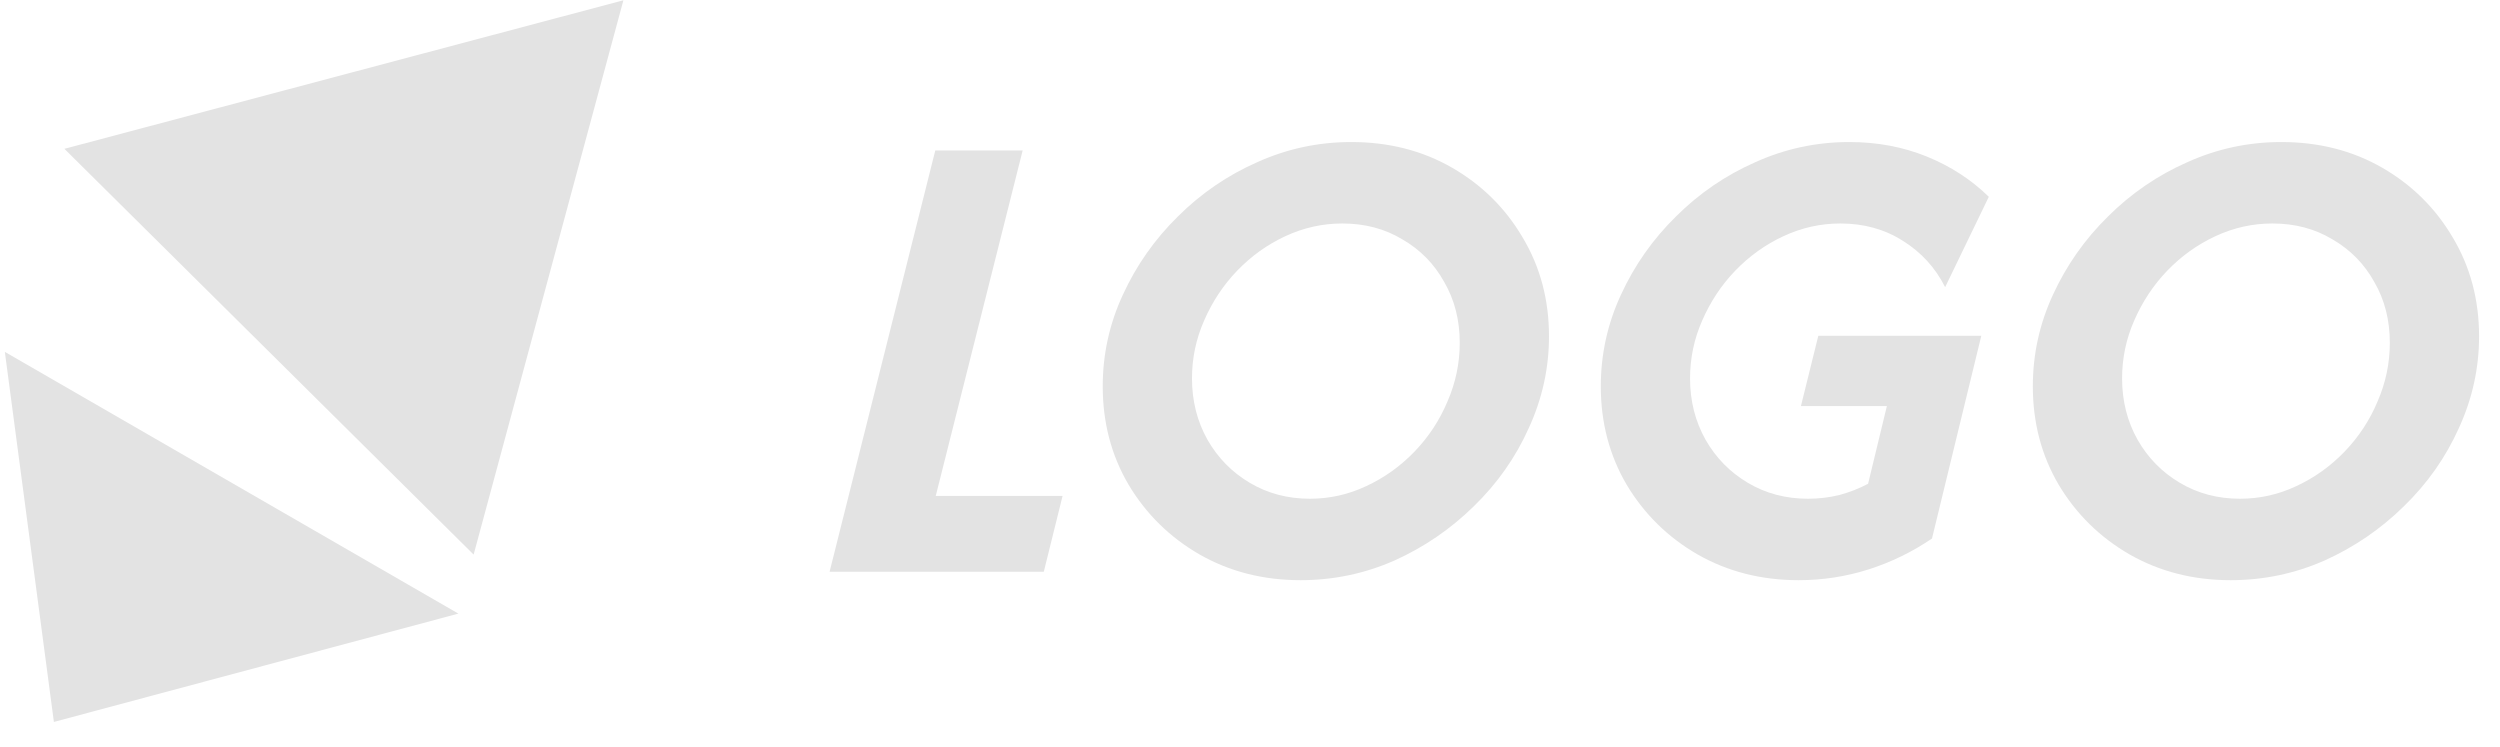 <svg width="97" height="29" viewBox="0 0 97 29" fill="none" xmlns="http://www.w3.org/2000/svg">
<path d="M24.188 0.011L18.377 21.518L2.498 5.774L24.188 0.011Z" fill="#E3E3E3"/>
<path d="M17.785 23.808L2.091 28.011L0.188 13.653L17.785 23.808Z" fill="#E3E3E3"/>
<path d="M32.188 22.184L36.289 5.838H39.679L36.307 19.242H41.228L40.499 22.184H32.188Z" fill="#E3E3E3"/>
<path d="M50.459 22.511C49.013 22.511 47.707 22.178 46.541 21.512C45.386 20.846 44.469 19.944 43.789 18.806C43.12 17.668 42.786 16.397 42.786 14.992C42.786 13.745 43.047 12.558 43.57 11.432C44.092 10.294 44.803 9.283 45.702 8.399C46.601 7.503 47.628 6.801 48.782 6.292C49.937 5.772 51.152 5.511 52.428 5.511C53.886 5.511 55.192 5.844 56.346 6.51C57.501 7.176 58.412 8.078 59.08 9.216C59.761 10.354 60.101 11.632 60.101 13.049C60.101 14.284 59.84 15.47 59.317 16.608C58.807 17.747 58.096 18.758 57.185 19.642C56.285 20.526 55.259 21.228 54.105 21.748C52.95 22.257 51.735 22.511 50.459 22.511ZM50.824 19.351C51.589 19.351 52.318 19.188 53.011 18.861C53.716 18.534 54.341 18.086 54.888 17.517C55.435 16.948 55.86 16.3 56.164 15.573C56.48 14.847 56.638 14.09 56.638 13.303C56.638 12.419 56.437 11.632 56.036 10.942C55.648 10.239 55.107 9.689 54.414 9.289C53.734 8.877 52.956 8.671 52.081 8.671C51.316 8.671 50.581 8.835 49.876 9.162C49.171 9.489 48.546 9.937 47.999 10.506C47.464 11.063 47.039 11.705 46.723 12.431C46.407 13.146 46.249 13.896 46.249 14.683C46.249 15.555 46.45 16.348 46.85 17.062C47.252 17.765 47.798 18.322 48.491 18.733C49.184 19.145 49.961 19.351 50.824 19.351Z" fill="#E3E3E3"/>
<path d="M69.784 22.511C68.339 22.511 67.032 22.178 65.866 21.512C64.712 20.846 63.794 19.944 63.114 18.806C62.446 17.668 62.111 16.397 62.111 14.992C62.111 13.745 62.373 12.558 62.895 11.432C63.418 10.294 64.128 9.283 65.028 8.399C65.927 7.503 66.953 6.801 68.108 6.292C69.262 5.772 70.477 5.511 71.753 5.511C72.834 5.511 73.837 5.699 74.76 6.074C75.684 6.45 76.486 6.97 77.166 7.636L75.471 11.142C75.094 10.391 74.548 9.791 73.831 9.344C73.126 8.895 72.318 8.671 71.407 8.671C70.641 8.671 69.906 8.835 69.201 9.162C68.497 9.489 67.871 9.937 67.324 10.506C66.789 11.063 66.364 11.705 66.048 12.431C65.732 13.146 65.574 13.896 65.574 14.683C65.574 15.555 65.775 16.348 66.176 17.062C66.577 17.765 67.124 18.322 67.816 18.733C68.509 19.145 69.286 19.351 70.149 19.351C70.574 19.351 70.981 19.302 71.37 19.206C71.771 19.097 72.142 18.951 72.482 18.77L73.211 15.755H69.876L70.55 13.03H76.874L74.961 20.895C74.195 21.415 73.375 21.815 72.5 22.093C71.625 22.372 70.72 22.511 69.784 22.511Z" fill="#E3E3E3"/>
<path d="M86.547 22.511C85.101 22.511 83.795 22.178 82.628 21.512C81.474 20.846 80.556 19.944 79.876 18.806C79.208 17.668 78.874 16.397 78.874 14.992C78.874 13.745 79.135 12.558 79.657 11.432C80.18 10.294 80.891 9.283 81.79 8.399C82.689 7.503 83.716 6.801 84.87 6.292C86.024 5.772 87.239 5.511 88.515 5.511C89.973 5.511 91.279 5.844 92.434 6.51C93.588 7.176 94.499 8.078 95.168 9.216C95.848 10.354 96.188 11.632 96.188 13.049C96.188 14.284 95.927 15.47 95.405 16.608C94.894 17.747 94.183 18.758 93.272 19.642C92.373 20.526 91.346 21.228 90.192 21.748C89.038 22.257 87.823 22.511 86.547 22.511ZM86.911 19.351C87.677 19.351 88.406 19.188 89.098 18.861C89.803 18.534 90.429 18.086 90.976 17.517C91.522 16.948 91.948 16.3 92.251 15.573C92.567 14.847 92.725 14.09 92.725 13.303C92.725 12.419 92.525 11.632 92.124 10.942C91.735 10.239 91.194 9.689 90.502 9.289C89.821 8.877 89.044 8.671 88.169 8.671C87.403 8.671 86.668 8.835 85.963 9.162C85.259 9.489 84.633 9.937 84.086 10.506C83.552 11.063 83.126 11.705 82.81 12.431C82.495 13.146 82.337 13.896 82.337 14.683C82.337 15.555 82.537 16.348 82.938 17.062C83.339 17.765 83.886 18.322 84.578 18.733C85.271 19.145 86.049 19.351 86.911 19.351Z" fill="#E3E3E3"/>
</svg>
